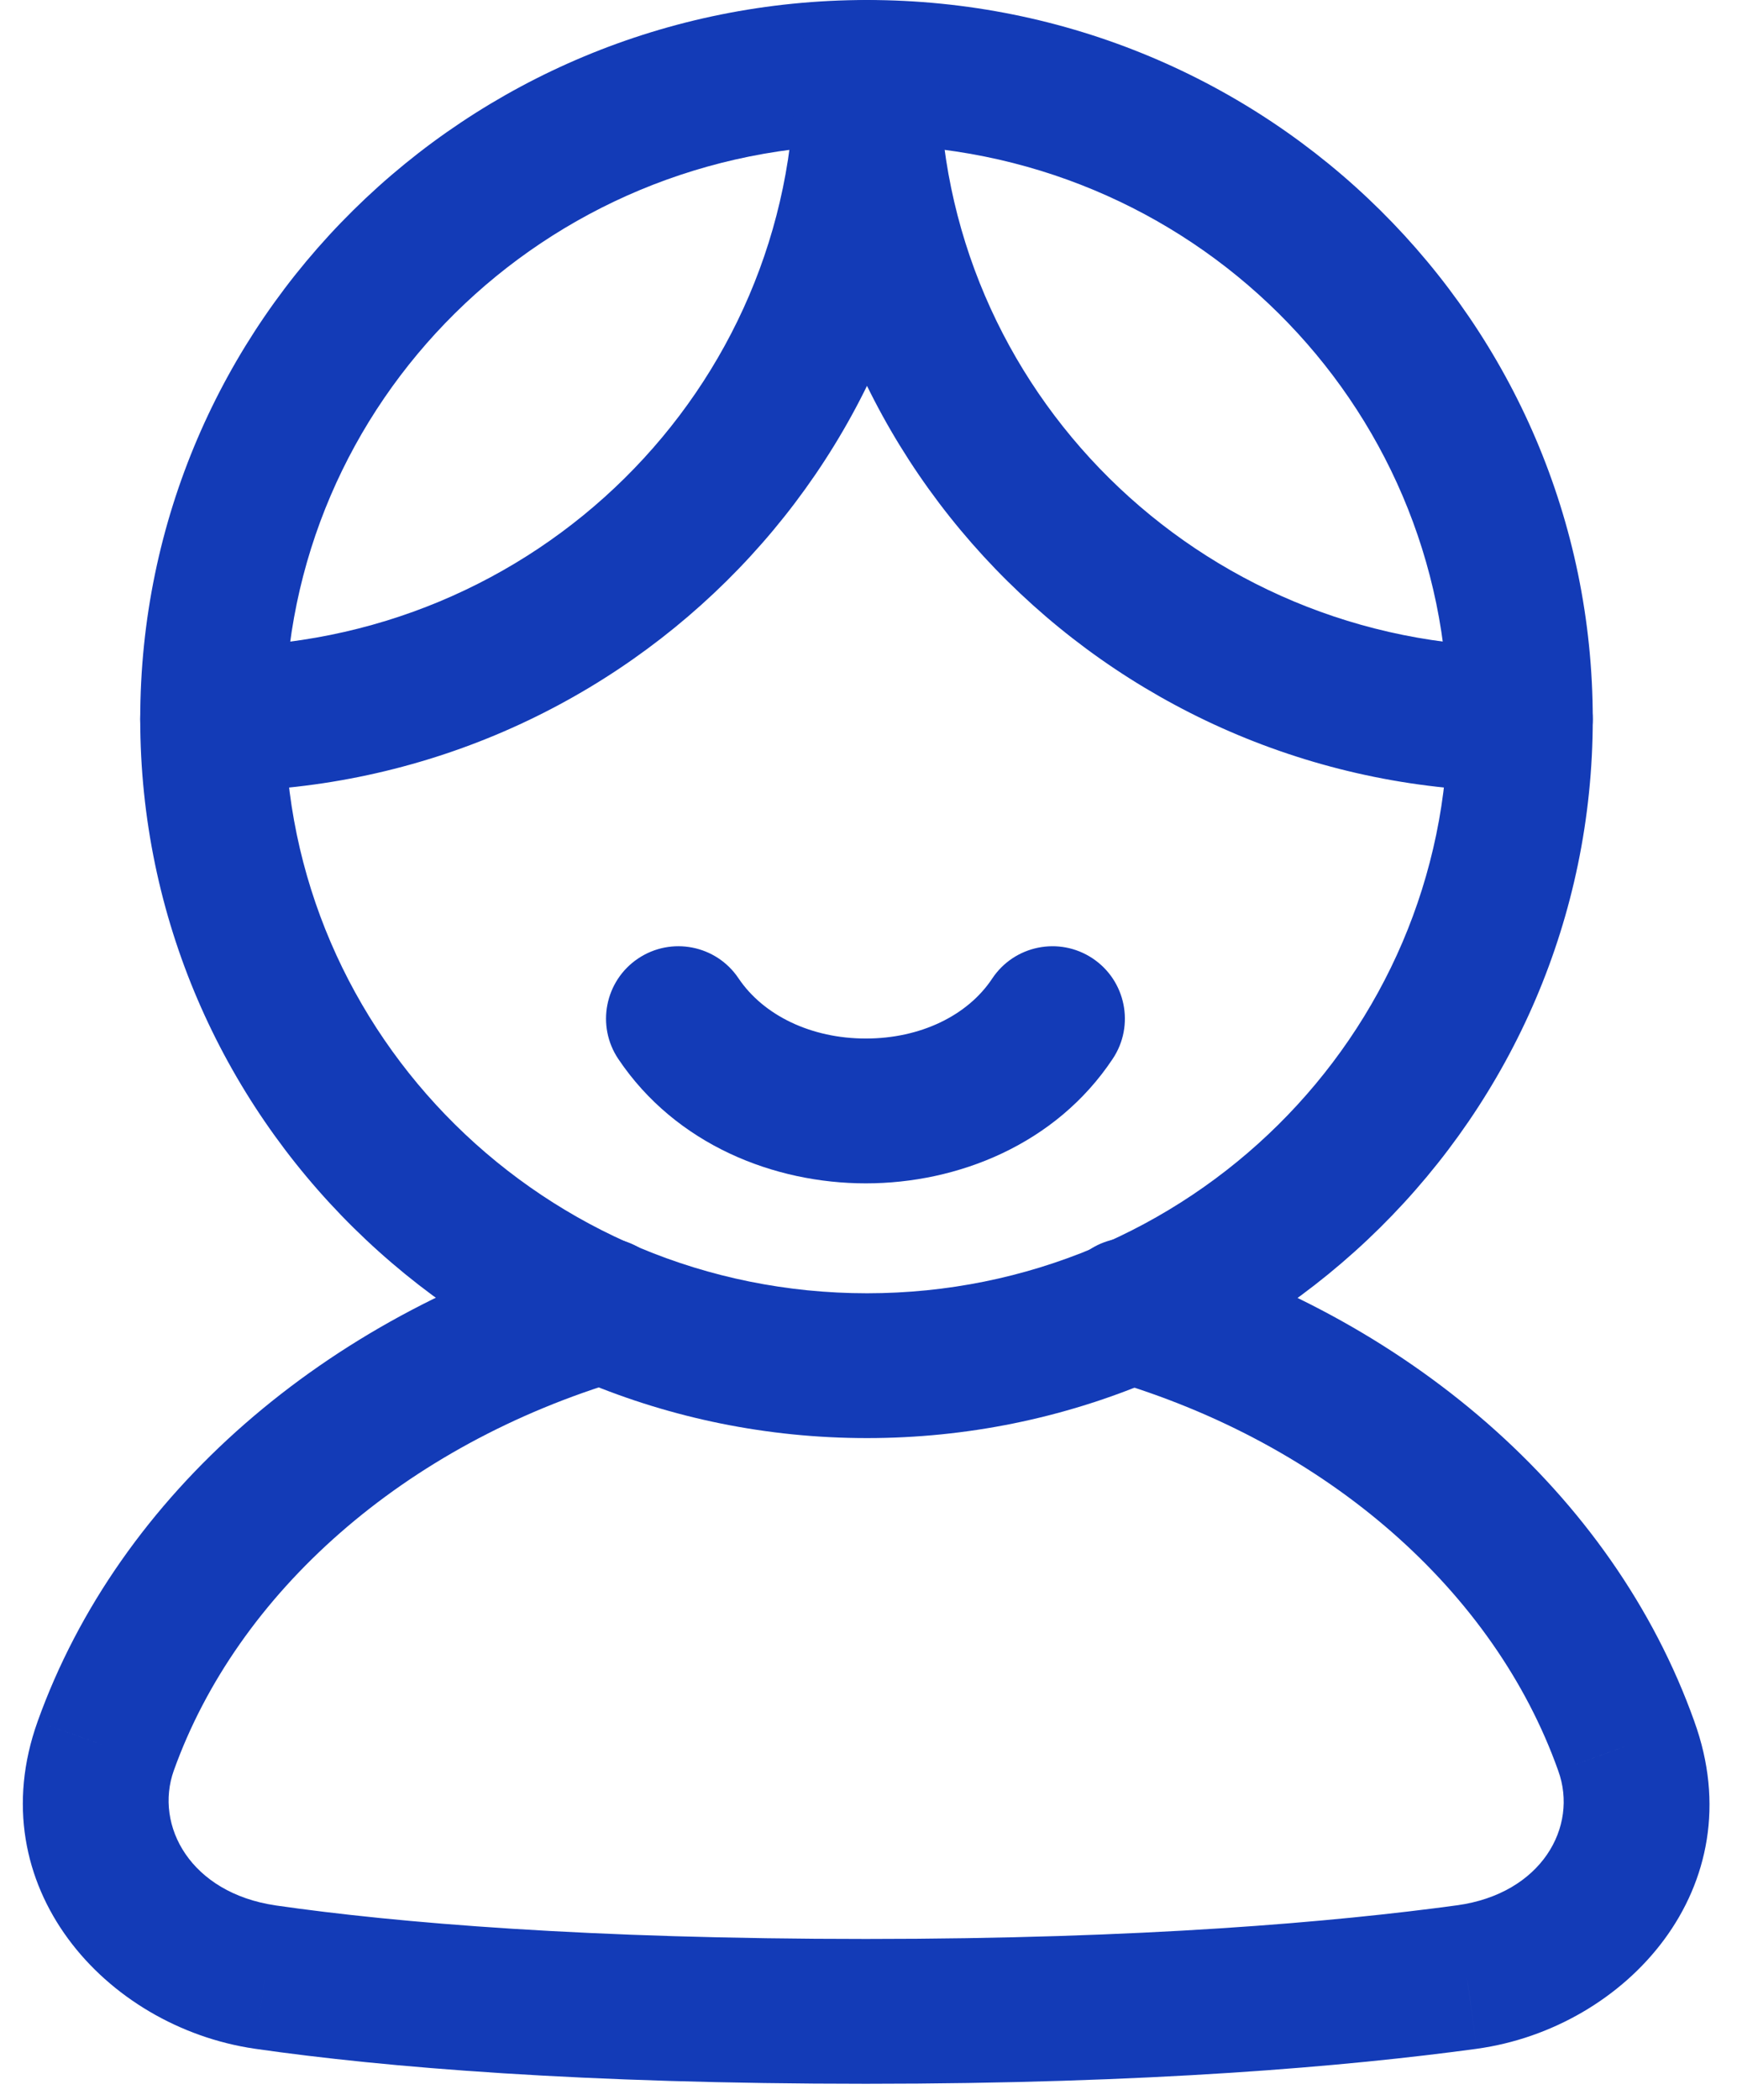 <svg width="48" height="58" viewBox="0 0 48 58" fill="none" xmlns="http://www.w3.org/2000/svg" xmlns:xlink="http://www.w3.org/1999/xlink">
<path d="M40.014,19.861C40.014,28.6 32.85,35.721 23.959,35.721L23.959,39.721C35.018,39.721 44.014,30.849 44.014,19.861L40.014,19.861ZM23.959,35.721C15.064,35.721 7.875,28.596 7.875,19.861L3.875,19.861C3.875,30.853 12.903,39.721 23.959,39.721L23.959,35.721ZM7.875,19.861C7.875,11.124 15.038,4 23.959,4L23.959,0C12.873,0 3.875,8.87 3.875,19.861L7.875,19.861ZM23.959,4C32.875,4 40.014,11.12 40.014,19.861L44.014,19.861C44.014,8.874 35.048,0 23.959,0L23.959,4Z" fill="#133BB7"/>
<path d="M17.227,38.107C18.286,37.793 18.89,36.679 18.575,35.62C18.261,34.562 17.148,33.958 16.089,34.272L17.227,38.107ZM2.921,48.226L1.038,47.552L1.038,47.553L2.921,48.226ZM7.324,54.607L7.034,56.586L7.039,56.587L7.324,54.607ZM40.537,54.607L40.807,56.589L40.811,56.588L40.537,54.607ZM44.94,48.226L43.056,48.898L43.06,48.91L44.94,48.226ZM31.764,34.27C30.704,33.96 29.593,34.568 29.283,35.628C28.973,36.688 29.582,37.799 30.642,38.109L31.764,34.27ZM16.089,34.272C9.018,36.369 3.297,41.246 1.038,47.552L4.804,48.901C6.558,44.006 11.146,39.91 17.227,38.107L16.089,34.272ZM1.038,47.553C-0.588,52.096 2.91,55.982 7.034,56.586L7.614,52.628C5.273,52.285 4.257,50.431 4.804,48.9L1.038,47.553ZM7.039,56.587C10.637,57.105 16.112,57.555 23.931,57.555L23.931,53.555C16.257,53.555 10.977,53.113 7.609,52.628L7.039,56.587ZM23.931,57.555C31.759,57.555 37.227,57.076 40.807,56.589L40.268,52.625C36.882,53.086 31.595,53.555 23.931,53.555L23.931,57.555ZM40.811,56.588C44.942,56.019 48.486,52.126 46.819,47.543L43.06,48.91C43.623,50.457 42.597,52.304 40.264,52.626L40.811,56.588ZM46.824,47.555C44.566,41.22 38.843,36.339 31.764,34.27L30.642,38.109C36.715,39.884 41.302,43.976 43.056,48.898L46.824,47.555Z" fill="#133BB7"/>
<path d="M42.014,21.861C43.119,21.861 44.014,20.965 44.014,19.861C44.014,18.756 43.119,17.861 42.014,17.861L42.014,21.861ZM25.959,2C25.959,0.895 25.063,0 23.959,0C22.854,0 21.959,0.895 21.959,2L25.959,2ZM5.875,17.861C4.771,17.861 3.875,18.756 3.875,19.861C3.875,20.965 4.771,21.861 5.875,21.861L5.875,17.861ZM42.014,17.861C33.123,17.861 25.959,10.739 25.959,2L21.959,2C21.959,12.988 30.955,21.861 42.014,21.861L42.014,17.861ZM21.959,2C21.959,10.737 14.796,17.861 5.875,17.861L5.875,21.861C16.96,21.861 25.959,12.991 25.959,2L21.959,2Z" fill="#133BB7"/>
<path d="M30.751,29.242C31.362,28.322 31.111,27.081 30.191,26.47C29.271,25.859 28.029,26.109 27.418,27.029L30.751,29.242ZM20.407,27.02C19.791,26.103 18.548,25.86 17.631,26.476C16.715,27.092 16.471,28.335 17.087,29.251L20.407,27.02ZM27.418,27.029C26.74,28.052 25.43,28.685 23.926,28.685C22.423,28.685 21.1,28.051 20.407,27.02L17.087,29.251C18.679,31.62 21.396,32.685 23.926,32.685C26.456,32.685 29.172,31.619 30.751,29.242L27.418,27.029Z" fill="#133BB7"/>
</svg>
